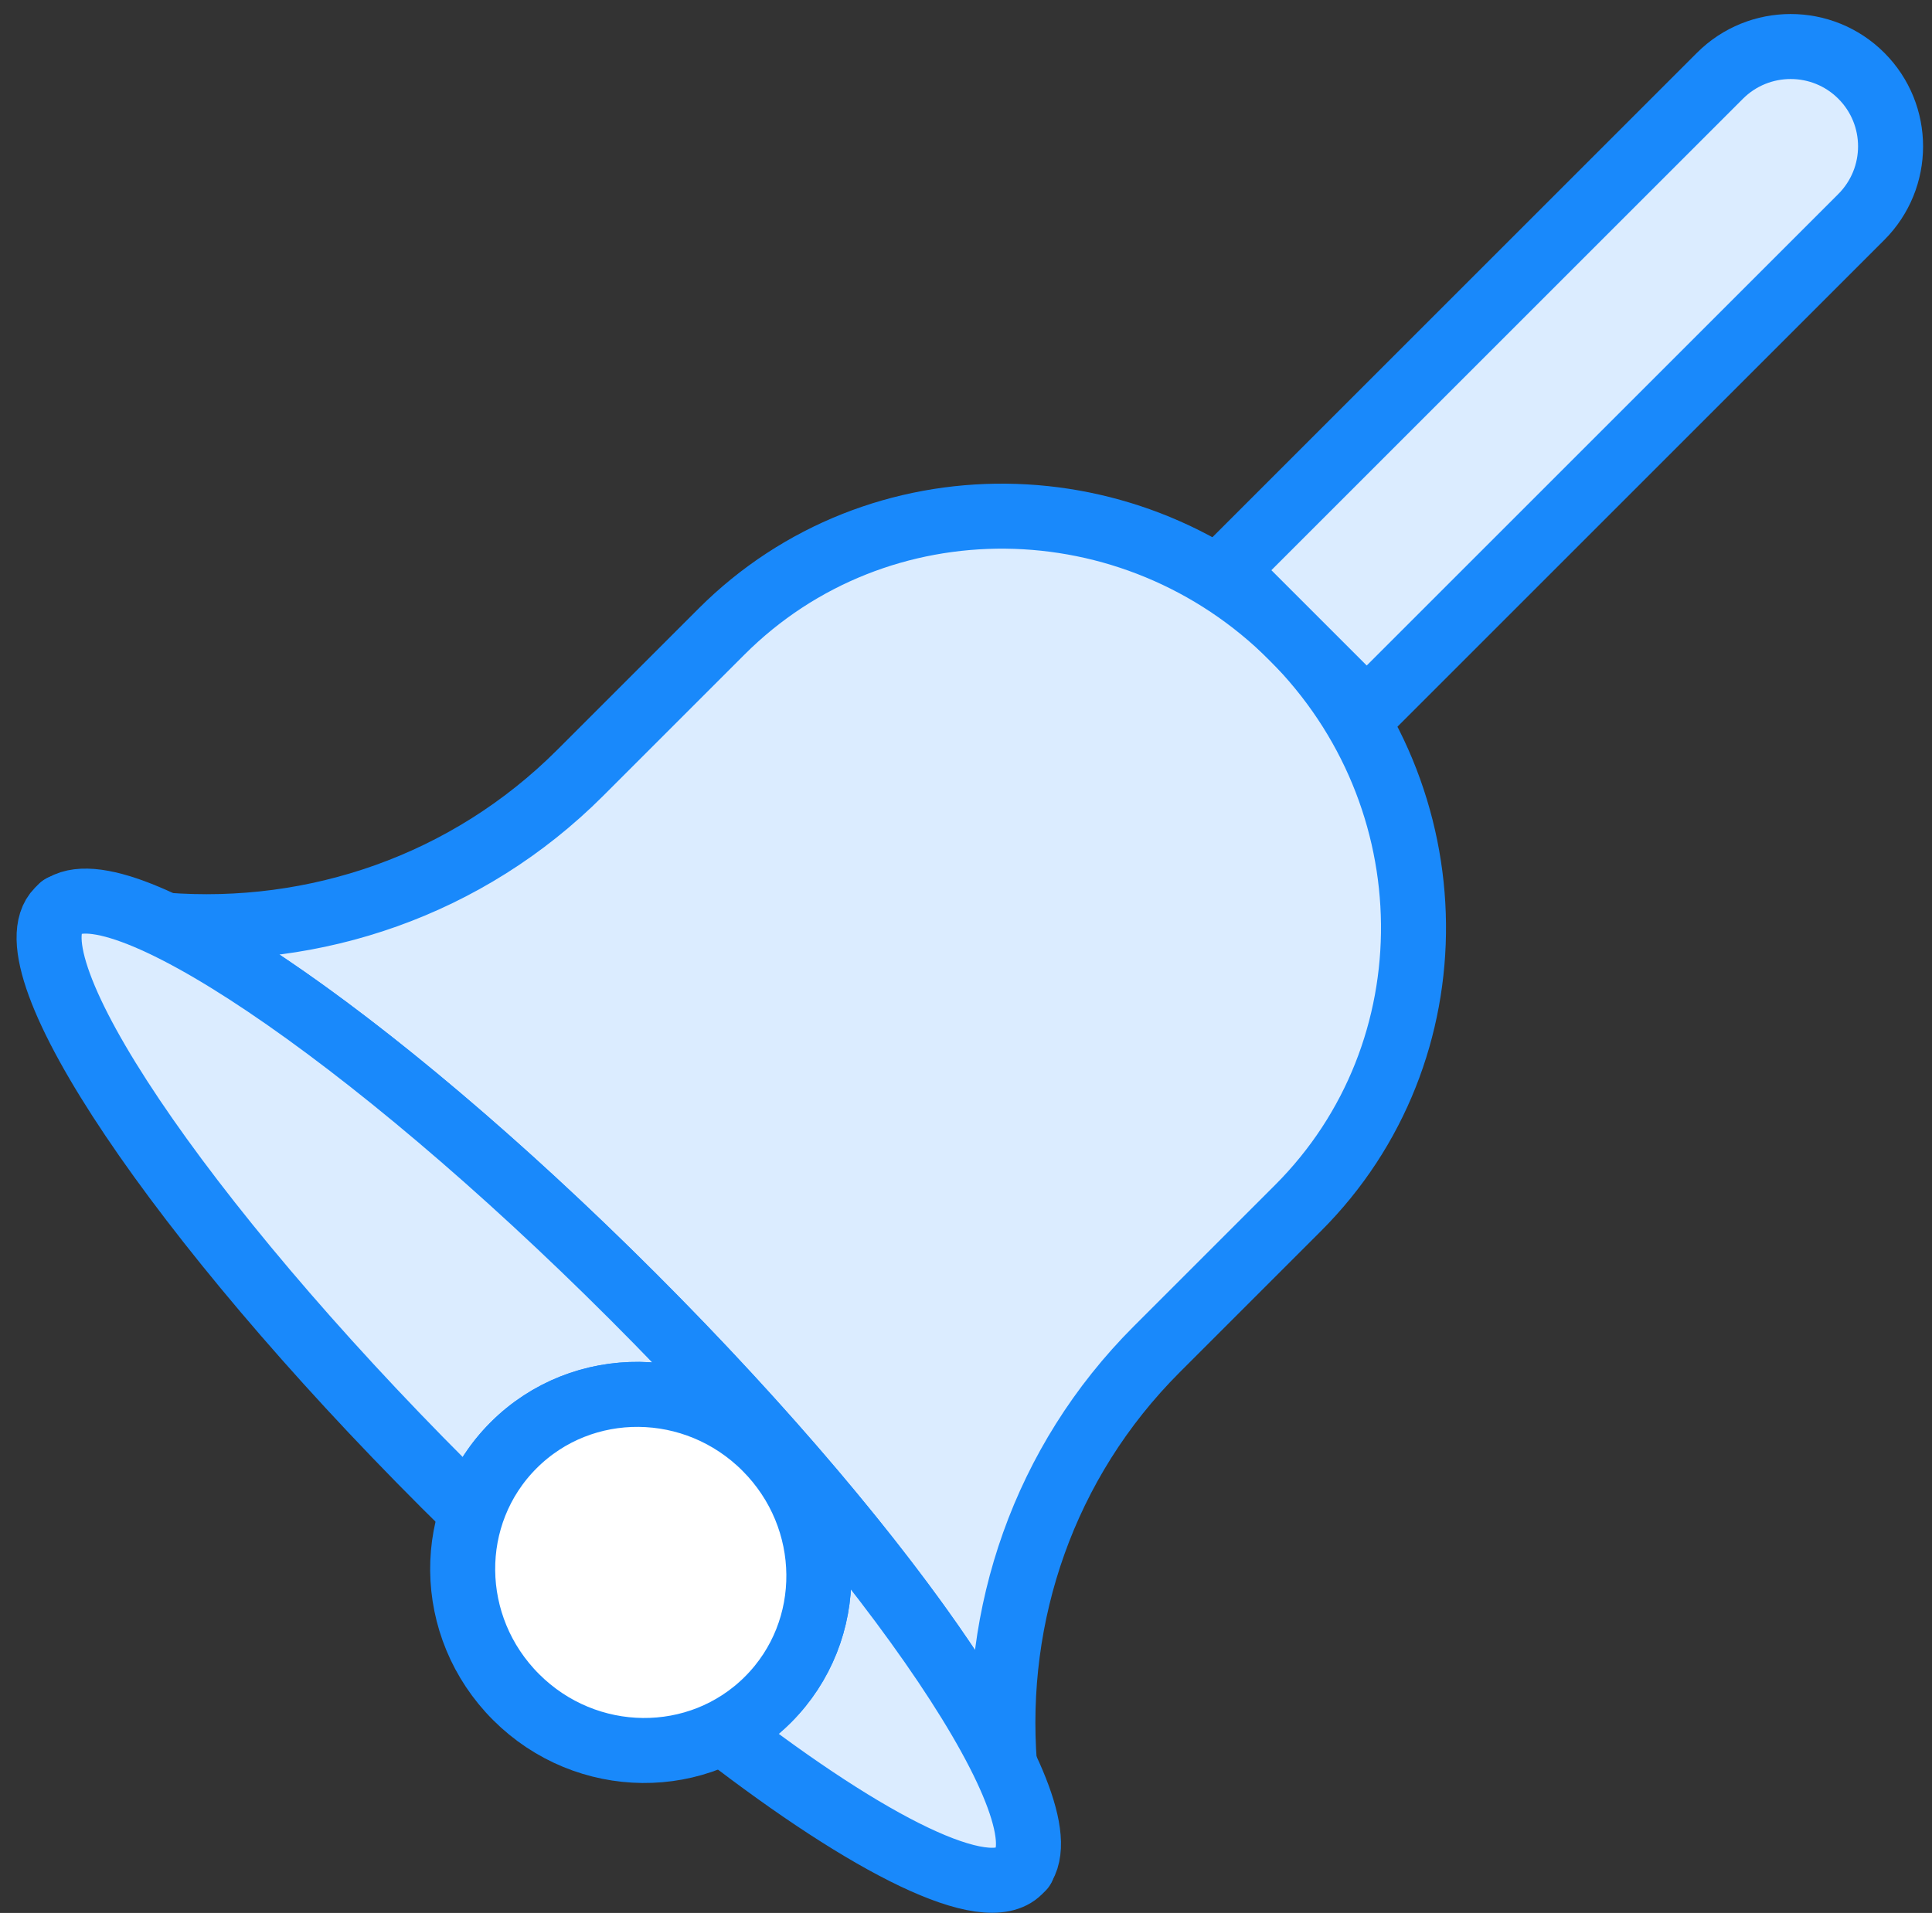 <?xml version="1.0" encoding="UTF-8"?>
<svg width="104px" height="103px" viewBox="0 0 104 103" version="1.1" xmlns="http://www.w3.org/2000/svg" xmlns:xlink="http://www.w3.org/1999/xlink">
    <rect x="0" y="0" width="104" height="103" fill="#333333" stroke="none"/>
    <!-- Generator: Sketch 46.2 (44496) - http://www.bohemiancoding.com/sketch -->
    <title>holidays-5</title>
    <desc>Created with Sketch.</desc>
    <defs></defs>
    <g id="ALL" stroke="none" stroke-width="1" fill="none" fill-rule="evenodd" stroke-linecap="round" stroke-linejoin="round">
        <g id="Primary" transform="translate(-843, -17223)" stroke="#1989FB" stroke-width="3.5">
            <g id="Group-15" transform="translate(200, 200)">
                <g id="holidays-5" transform="translate(645, 17025)">
                    <path d="M52.072,93.015 C51.448,84.955 54.173,76.744 60.269,70.648 L67.876,63.041 C76.278,54.639 76.142,40.88 67.572,32.31 C59.002,23.739 45.243,23.603 36.841,32.005 L29.234,39.612 C23.138,45.708 14.927,48.433 6.867,47.81 C12.84,50.676 22.357,58.091 32.074,67.808 C41.791,77.525 49.206,87.041 52.072,93.015 L52.072,93.015 L52.072,93.015 Z M53.036,98.537 C53.039,98.546 53.041,98.555 53.044,98.564 L53.028,98.549 C53.031,98.545 53.033,98.541 53.036,98.537 L53.036,98.537 L53.036,98.537 Z M1.333,46.854 L1.318,46.838 C1.327,46.841 1.336,46.843 1.345,46.846 C1.341,46.848 1.337,46.851 1.333,46.854 L1.333,46.854 L1.333,46.854 Z" id="Layer-1" fill="#DBECFF"></path>
                    <path d="M23.409,79.412 C22.917,78.931 22.425,78.444 21.931,77.95 C7.648,63.667 -1.661,49.817 1.139,47.016 C3.94,44.215 17.79,53.524 32.074,67.808 C46.357,82.092 55.666,95.942 52.866,98.742 C51.088,100.52 44.862,97.421 36.898,91.268 C37.78,90.829 38.606,90.244 39.339,89.511 C43.045,85.804 42.985,79.734 39.204,75.953 C35.424,72.172 29.354,72.112 25.647,75.819 C24.602,76.864 23.856,78.096 23.409,79.412 L23.409,79.412 Z" id="Layer-2" fill="#DBECFF"></path>
                    <path d="M25.781,89.376 C29.562,93.157 35.632,93.217 39.339,89.511 C43.045,85.804 42.985,79.734 39.204,75.953 C35.424,72.172 29.354,72.112 25.647,75.819 C21.94,79.526 22,85.596 25.781,89.376 L25.781,89.376 Z" id="Layer-3" fill="#FFFFFF"></path>
                    <path d="M63.964,28.701 L90.583,2.082 C92.686,-0.021 96.098,-0.019 98.194,2.078 C100.295,4.178 100.296,7.582 98.19,9.688 L71.57,36.308 L63.964,28.701 Z" id="Layer-4" fill="#DBECFF"></path>
                </g>
            </g>
        </g>
    </g>
</svg>